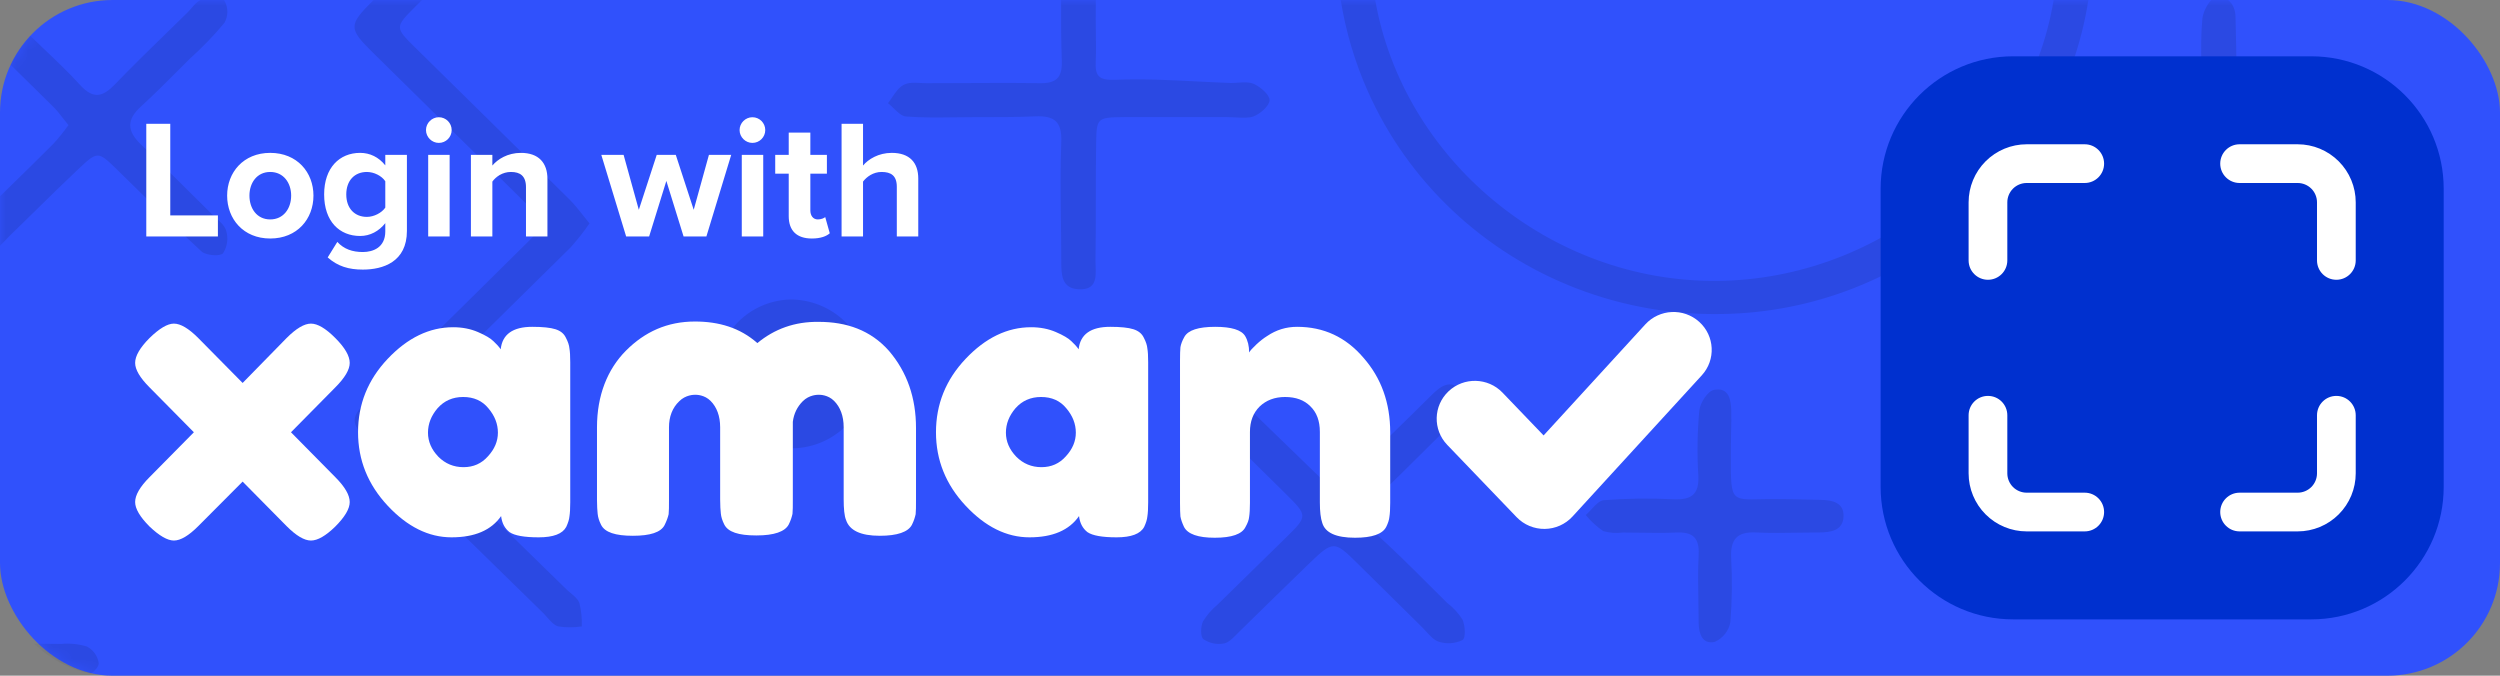 <svg width="222" height="60" viewBox="0 0 222 60" fill="none" xmlns="http://www.w3.org/2000/svg">
<rect x="0" y="0" width="222" height="60" fill="#808080" stroke="none"/>
<rect width="222" height="60" rx="10" fill="#3051FC"/>
<mask id="mask0_2502_1540" style="mask-type:alpha" maskUnits="userSpaceOnUse" x="0" y="0" width="222" height="60">
<rect width="222" height="60" rx="10" fill="#3051FC"/>
</mask>
<g mask="url(#mask0_2502_1540)">
<path opacity="0.1" fill-rule="evenodd" clip-rule="evenodd" d="M185.447 0C183.035 15.529 169.264 27.628 152.954 27.884C148.536 27.972 144.144 27.205 140.029 25.626C135.914 24.047 132.156 21.687 128.971 18.681C125.785 15.676 123.235 12.084 121.465 8.11C120.309 5.513 119.5 2.787 119.056 0H122.119C124.597 14.127 137.601 25.062 152.471 24.943C167.08 24.829 180.022 14.086 182.365 0H185.447ZM196.368 0C195.983 0.383 195.62 1.14 195.571 1.661C195.44 3.003 195.458 4.361 195.476 5.718V5.718V5.718V5.719V5.719V5.719C195.482 6.191 195.489 6.662 195.489 7.133C195.453 9.693 195.447 9.704 192.939 9.745C192.009 9.759 191.079 9.759 190.148 9.759C189.218 9.759 188.288 9.759 187.357 9.774C187.292 9.775 187.227 9.775 187.162 9.775C186.341 9.778 185.529 9.781 185.491 11.034C185.45 12.386 186.362 12.634 187.416 12.634C188.096 12.634 188.779 12.642 189.463 12.649C190.836 12.665 192.214 12.68 193.581 12.634C194.965 12.582 195.536 13.085 195.5 14.454C195.457 15.795 195.472 17.144 195.486 18.491V18.492V18.493V18.494V18.494V18.495C195.493 19.167 195.5 19.84 195.5 20.51C195.506 21.533 195.724 22.568 196.972 22.556C198.221 22.544 198.55 21.597 198.55 20.534C198.558 19.929 198.564 19.324 198.57 18.718L198.57 18.708V18.708V18.708V18.707V18.707V18.707C198.582 17.493 198.594 16.277 198.621 15.061C198.674 12.704 198.686 12.692 201.1 12.652C201.906 12.64 202.71 12.636 203.513 12.633C204.674 12.629 205.832 12.624 206.988 12.594C208.024 12.571 208.789 11.981 208.507 10.97C208.343 10.671 208.113 10.412 207.834 10.212C207.555 10.012 207.233 9.876 206.894 9.814C205.824 9.701 204.746 9.684 203.673 9.762L203.626 9.768C202.645 9.719 201.662 9.719 200.682 9.768C198.968 9.912 198.474 9.19 198.55 7.601C198.622 6.073 198.584 4.532 198.547 2.992V2.991L198.547 2.989L198.547 2.987L198.547 2.985L198.547 2.983L198.547 2.981C198.535 2.504 198.523 2.027 198.515 1.551C198.515 0.884 198.272 0.315 197.851 0H196.368ZM8.093 59.818C8.453 59.559 8.77 59.173 8.77 58.898C8.727 58.587 8.609 58.29 8.427 58.032C8.245 57.774 8.004 57.562 7.722 57.413C6.978 57.185 6.195 57.107 5.42 57.182L4.849 57.176H4.849H4.849C4.239 57.171 3.629 57.166 3.02 57.161C4.389 58.496 6.14 59.441 8.093 59.818ZM0 21.82C0.164 21.666 0.322 21.499 0.479 21.333C0.611 21.194 0.742 21.055 0.874 20.926C1.641 20.185 2.401 19.438 3.161 18.692L3.161 18.691L3.162 18.691C4.411 17.464 5.659 16.238 6.933 15.038C8.67 13.397 8.705 13.42 10.372 15.038C11.15 15.795 11.924 16.558 12.698 17.321L12.698 17.321L12.698 17.321L12.698 17.321L12.699 17.321L12.699 17.322L12.699 17.322L12.699 17.322L12.699 17.322C14.411 19.01 16.123 20.698 17.89 22.325C18.285 22.689 19.545 22.787 19.804 22.492C19.995 22.197 20.119 21.864 20.166 21.517C20.214 21.169 20.185 20.816 20.081 20.481C19.954 20.047 19.552 19.686 19.159 19.332C19.024 19.211 18.89 19.09 18.768 18.967C18.319 18.523 17.87 18.078 17.422 17.633L17.422 17.632L17.421 17.631L17.42 17.631L17.419 17.63L17.419 17.629L17.418 17.628L17.417 17.628C15.799 16.021 14.182 14.416 12.533 12.842C11.278 11.658 11.208 10.635 12.533 9.444C13.658 8.413 14.727 7.344 15.797 6.274C16.166 5.905 16.536 5.536 16.907 5.168C17.99 4.195 19 3.147 19.928 2.03C20.099 1.728 20.189 1.388 20.189 1.042C20.189 0.696 20.099 0.356 19.928 0.054C19.91 0.035 19.891 0.017 19.869 0H17.816C17.509 0.134 17.251 0.433 16.996 0.728C16.879 0.864 16.763 0.999 16.642 1.117C16.028 1.722 15.411 2.323 14.793 2.924C13.251 4.425 11.709 5.926 10.224 7.474C9.129 8.612 8.299 8.838 7.121 7.555C6.122 6.455 5.037 5.424 3.955 4.395C3.558 4.018 3.162 3.641 2.77 3.261C2.743 3.233 2.717 3.205 2.69 3.177C1.981 3.936 1.389 4.805 0.942 5.757C2.215 7.001 3.487 8.247 4.749 9.502C5.039 9.784 5.296 10.115 5.566 10.465C5.729 10.675 5.896 10.892 6.079 11.108C5.666 11.693 5.216 12.251 4.731 12.778C3.483 14.029 2.218 15.266 0.953 16.501L0.953 16.502L0.953 16.502C0.635 16.812 0.317 17.123 0 17.433V21.82ZM33.172 0C33.153 0.018 33.135 0.036 33.117 0.054C30.932 2.238 30.938 2.527 33.117 4.677C34.94 6.475 36.766 8.271 38.592 10.067C41.331 12.76 44.07 15.454 46.8 18.159C48.472 19.817 48.496 19.875 46.877 21.481C43.255 25.081 39.611 28.663 35.969 32.245C34.975 33.222 33.981 34.199 32.987 35.176C31.026 37.107 30.997 37.517 32.887 39.378C38.01 44.432 43.138 49.463 48.272 54.471C48.373 54.576 48.472 54.689 48.571 54.803L48.571 54.803L48.571 54.803L48.571 54.803C48.879 55.156 49.191 55.514 49.574 55.627C50.266 55.731 50.971 55.731 51.664 55.627C51.69 54.929 51.619 54.231 51.452 53.553C51.332 53.207 51.002 52.933 50.673 52.66L50.673 52.66L50.673 52.66L50.673 52.66C50.535 52.545 50.397 52.43 50.274 52.31L36.95 39.285C35.001 37.367 35.042 37.315 36.95 35.454C41.535 30.981 46.104 26.491 50.657 21.984C51.266 21.305 51.83 20.589 52.347 19.84C52.17 19.621 52.007 19.414 51.851 19.216L51.851 19.215L51.85 19.214L51.849 19.214C51.412 18.658 51.031 18.175 50.58 17.719C47.776 14.946 44.965 12.183 42.154 9.421L42.154 9.42C40.397 7.694 38.64 5.967 36.885 4.238C35.066 2.446 35.066 2.412 36.832 0.638C37.044 0.425 37.257 0.212 37.469 0H33.172ZM94.227 0C94.219 1.798 94.223 3.598 94.287 5.394C94.34 6.942 93.769 7.422 92.261 7.387C90.031 7.352 87.806 7.364 85.583 7.376C84.473 7.381 83.362 7.387 82.252 7.387C82.072 7.389 81.888 7.378 81.704 7.368C81.187 7.338 80.666 7.309 80.232 7.543C79.809 7.772 79.513 8.209 79.215 8.652C79.098 8.825 78.98 8.999 78.854 9.161C79.024 9.291 79.189 9.453 79.355 9.616C79.713 9.967 80.071 10.318 80.474 10.346C81.889 10.455 83.314 10.436 84.737 10.418C85.279 10.411 85.821 10.404 86.362 10.404C86.716 10.402 87.072 10.402 87.427 10.402C88.94 10.401 90.454 10.4 91.884 10.334C93.651 10.253 94.322 10.808 94.24 12.646C94.153 14.957 94.182 17.269 94.211 19.58C94.225 20.736 94.24 21.892 94.24 23.047C94.24 23.114 94.241 23.182 94.241 23.25C94.246 24.353 94.252 25.617 95.788 25.688C97.372 25.763 97.329 24.642 97.29 23.627V23.626V23.626V23.626V23.625L97.29 23.625C97.284 23.471 97.278 23.319 97.278 23.174C97.308 21.394 97.309 19.613 97.309 17.833C97.31 16.146 97.311 14.46 97.337 12.773C97.372 10.461 97.413 10.427 99.833 10.398H108.954C109.193 10.398 109.446 10.412 109.699 10.425C110.298 10.458 110.895 10.49 111.309 10.34C111.898 10.126 112.722 9.392 112.74 8.907C112.757 8.421 111.927 7.717 111.35 7.456C110.938 7.271 110.426 7.306 109.916 7.342C109.713 7.356 109.509 7.37 109.313 7.37C108.319 7.334 107.326 7.284 106.332 7.233C103.909 7.108 101.485 6.984 99.068 7.087C97.496 7.15 97.248 6.694 97.301 5.446C97.337 4.614 97.325 3.779 97.313 2.944L97.313 2.943C97.307 2.525 97.301 2.107 97.301 1.689C97.301 1.127 97.304 0.564 97.308 0H94.227ZM108.465 34.171C108.586 34.269 108.728 34.377 108.882 34.494C109.238 34.764 109.661 35.085 110.043 35.448C111.424 36.774 112.795 38.107 114.169 39.443C114.951 40.202 115.734 40.963 116.52 41.724L116.52 41.724C118.392 43.544 118.404 43.556 120.199 41.834C122.508 39.614 124.804 37.39 127.071 35.136C127.901 34.304 128.79 33.611 129.791 34.674C130.792 35.737 129.95 36.598 129.155 37.378C128.37 38.149 127.591 38.924 126.812 39.7C125.253 41.251 123.695 42.802 122.09 44.312C120.953 45.37 120.747 46.115 122.037 47.265C123.704 48.751 125.286 50.33 126.869 51.908L126.869 51.909L126.87 51.91C127.417 52.455 127.963 53 128.513 53.541C129.054 53.951 129.515 54.455 129.873 55.026C130.109 55.569 130.174 56.661 129.873 56.835C129.222 57.152 128.47 57.208 127.777 56.991C127.342 56.85 126.984 56.456 126.632 56.069C126.508 55.933 126.384 55.797 126.258 55.673C125.29 54.723 124.325 53.768 123.361 52.813C122.397 51.858 121.433 50.903 120.464 49.953C118.527 48.051 118.392 47.97 116.278 50.016C114.164 52.062 112.121 54.061 110.031 56.112C109.95 56.19 109.868 56.273 109.785 56.357C109.445 56.702 109.085 57.067 108.683 57.141C108.369 57.199 108.046 57.195 107.734 57.129C107.422 57.064 107.126 56.938 106.863 56.76C106.581 56.529 106.616 55.639 106.822 55.188C107.168 54.617 107.61 54.107 108.129 53.68C109.33 52.494 110.537 51.315 111.745 50.136C112.55 49.349 113.355 48.562 114.158 47.774C116.152 45.818 116.143 45.809 114.138 43.819L114.094 43.775C113.275 42.962 112.447 42.148 111.618 41.333L111.618 41.332L111.617 41.332L111.617 41.331L111.617 41.331L111.616 41.331L111.616 41.331L111.616 41.33L111.615 41.33L111.615 41.33L111.615 41.329L111.614 41.329L111.614 41.328L111.614 41.328L111.613 41.328L111.613 41.327L111.612 41.327L111.612 41.327L111.61 41.324C110.367 40.102 109.121 38.876 107.894 37.644C107.385 37.207 106.971 36.674 106.675 36.078C106.263 35.015 107.093 34.032 108.465 34.171ZM65.556 37.827C66.782 39.056 68.447 39.767 70.199 39.811C71.978 39.831 73.694 39.164 74.975 37.953C76.256 36.742 77.001 35.084 77.047 33.339C77.049 32.45 76.872 31.57 76.526 30.749C76.179 29.928 75.671 29.182 75.029 28.555C74.388 27.928 73.626 27.432 72.787 27.096C71.949 26.759 71.052 26.589 70.146 26.595C68.395 26.652 66.735 27.377 65.519 28.616C64.303 29.854 63.627 31.509 63.634 33.228C63.641 34.948 64.331 36.597 65.556 37.827ZM154.161 44.059C153.692 43.654 153.695 42.703 153.7 40.528C153.701 40.27 153.702 39.995 153.702 39.701C153.702 39.267 153.712 38.818 153.722 38.369V38.368V38.368V38.367V38.366C153.737 37.736 153.751 37.105 153.737 36.511C153.714 35.494 153.525 34.362 152.206 34.622C151.647 34.714 150.97 35.778 150.899 36.448C150.722 38.369 150.692 40.301 150.811 42.227C150.899 43.897 150.204 44.411 148.585 44.336C146.531 44.23 144.471 44.257 142.421 44.417C142.032 44.452 141.676 44.838 141.319 45.225L141.319 45.226C141.151 45.407 140.984 45.589 140.813 45.734C141.26 46.28 141.783 46.76 142.368 47.161C142.929 47.325 143.519 47.369 144.099 47.289C144.623 47.289 145.156 47.297 145.688 47.305H145.688H145.688C146.753 47.322 147.816 47.339 148.809 47.289C150.299 47.213 150.917 47.728 150.84 49.265C150.766 50.605 150.791 51.95 150.815 53.297V53.299V53.3V53.301V53.302C150.828 53.975 150.84 54.648 150.84 55.321C150.852 56.269 151.17 57.251 152.277 56.997C152.631 56.836 152.941 56.596 153.18 56.294C153.42 55.992 153.583 55.639 153.655 55.263C153.809 53.34 153.832 51.41 153.725 49.484C153.667 47.907 154.249 47.196 155.933 47.283C157.17 47.344 158.412 47.324 159.653 47.303C160.274 47.293 160.895 47.283 161.515 47.283C162.563 47.277 163.647 47.127 163.706 45.879C163.764 44.63 162.716 44.399 161.639 44.388C161.167 44.383 160.695 44.37 160.223 44.357L160.223 44.357C159.618 44.34 159.014 44.324 158.412 44.324C157.578 44.305 156.892 44.32 156.326 44.333C155.174 44.359 154.525 44.374 154.161 44.059Z" fill="black"/>
</g>
<g clip-path="url(#clip0_2502_1540)">
<path d="M205.235 5H178.765C172.267 5 167 10.267 167 16.765V43.235C167 49.733 172.267 55 178.765 55H205.235C211.733 55 217 49.733 217 43.235V16.765C217 10.267 211.733 5 205.235 5Z" fill="#0030CF"/>
<path fill-rule="evenodd" clip-rule="evenodd" d="M176.323 14.323C177.29 13.356 178.601 12.812 179.969 12.812H185.125C186.074 12.812 186.844 13.582 186.844 14.531C186.844 15.48 186.074 16.25 185.125 16.25H179.969C179.513 16.25 179.076 16.431 178.753 16.753C178.431 17.076 178.25 17.513 178.25 17.969V23.125C178.25 24.074 177.481 24.844 176.531 24.844C175.582 24.844 174.812 24.074 174.812 23.125V17.969C174.812 16.601 175.356 15.29 176.323 14.323ZM197.156 14.531C197.156 13.582 197.926 12.812 198.875 12.812H204.031C205.399 12.812 206.71 13.356 207.677 14.323C208.644 15.29 209.188 16.601 209.188 17.969V23.125C209.188 24.074 208.418 24.844 207.469 24.844C206.519 24.844 205.75 24.074 205.75 23.125V17.969C205.75 17.513 205.569 17.076 205.247 16.753C204.924 16.431 204.487 16.25 204.031 16.25H198.875C197.926 16.25 197.156 15.48 197.156 14.531ZM176.531 35.156C177.481 35.156 178.25 35.926 178.25 36.875V42.031C178.25 42.487 178.431 42.924 178.753 43.247C179.076 43.569 179.513 43.75 179.969 43.75H185.125C186.074 43.75 186.844 44.52 186.844 45.469C186.844 46.418 186.074 47.188 185.125 47.188H179.969C178.601 47.188 177.29 46.644 176.323 45.677C175.356 44.71 174.812 43.399 174.812 42.031V36.875C174.812 35.926 175.582 35.156 176.531 35.156ZM207.469 35.156C208.418 35.156 209.188 35.926 209.188 36.875V42.031C209.188 43.399 208.644 44.71 207.677 45.677C206.71 46.644 205.399 47.188 204.031 47.188H198.875C197.926 47.188 197.156 46.418 197.156 45.469C197.156 44.52 197.926 43.75 198.875 43.75H204.031C204.487 43.75 204.924 43.569 205.247 43.247C205.569 42.924 205.75 42.487 205.75 42.031V36.875C205.75 35.926 206.519 35.156 207.469 35.156Z" fill="white"/>
</g>
<path d="M19.35 21H12.99V10.995H15.12V19.125H19.35V21ZM23.995 21.18C21.61 21.18 20.17 19.44 20.17 17.37C20.17 15.315 21.61 13.575 23.995 13.575C26.395 13.575 27.835 15.315 27.835 17.37C27.835 19.44 26.395 21.18 23.995 21.18ZM23.995 19.485C25.18 19.485 25.855 18.51 25.855 17.37C25.855 16.245 25.18 15.27 23.995 15.27C22.81 15.27 22.15 16.245 22.15 17.37C22.15 18.51 22.81 19.485 23.995 19.485ZM29.099 22.86L29.954 21.48C30.539 22.125 31.304 22.38 32.219 22.38C33.134 22.38 34.214 21.975 34.214 20.55V19.815C33.644 20.535 32.864 20.955 31.979 20.955C30.164 20.955 28.784 19.68 28.784 17.265C28.784 14.895 30.149 13.575 31.979 13.575C32.849 13.575 33.629 13.95 34.214 14.685V13.755H36.134V20.505C36.134 23.265 34.004 23.94 32.219 23.94C30.974 23.94 29.999 23.655 29.099 22.86ZM34.214 18.435V16.095C33.899 15.615 33.209 15.27 32.579 15.27C31.499 15.27 30.749 16.02 30.749 17.265C30.749 18.51 31.499 19.26 32.579 19.26C33.209 19.26 33.899 18.9 34.214 18.435ZM38.968 12.69C38.353 12.69 37.828 12.18 37.828 11.55C37.828 10.92 38.353 10.41 38.968 10.41C39.598 10.41 40.108 10.92 40.108 11.55C40.108 12.18 39.598 12.69 38.968 12.69ZM39.928 21H38.023V13.755H39.928V21ZM48.612 21H46.707V16.62C46.707 15.615 46.182 15.27 45.372 15.27C44.622 15.27 44.037 15.69 43.722 16.125V21H41.817V13.755H43.722V14.7C44.187 14.145 45.072 13.575 46.257 13.575C47.847 13.575 48.612 14.475 48.612 15.885V21ZM62.727 21H60.702L59.172 16.065L57.642 21H55.602L53.397 13.755H55.377L56.727 18.63L58.316 13.755H60.011L61.602 18.63L62.952 13.755H64.931L62.727 21ZM66.815 12.69C66.2 12.69 65.675 12.18 65.675 11.55C65.675 10.92 66.2 10.41 66.815 10.41C67.445 10.41 67.955 10.92 67.955 11.55C67.955 12.18 67.445 12.69 66.815 12.69ZM67.775 21H65.87V13.755H67.775V21ZM72.094 21.18C70.759 21.18 70.039 20.49 70.039 19.2V15.42H68.839V13.755H70.039V11.775H71.959V13.755H73.429V15.42H71.959V18.69C71.959 19.14 72.199 19.485 72.619 19.485C72.904 19.485 73.174 19.38 73.279 19.275L73.684 20.715C73.399 20.97 72.889 21.18 72.094 21.18ZM81.542 21H79.637V16.59C79.637 15.585 79.112 15.27 78.287 15.27C77.552 15.27 76.967 15.69 76.637 16.125V21H74.732V10.995H76.637V14.7C77.102 14.145 78.002 13.575 79.187 13.575C80.777 13.575 81.542 14.445 81.542 15.855V21Z" fill="white"/>
<path d="M25.839 38.386L29.777 42.374C30.629 43.229 31.055 43.965 31.055 44.582C31.055 45.175 30.629 45.899 29.777 46.754C28.926 47.585 28.204 48 27.613 48C27.022 48 26.3 47.573 25.448 46.718L21.545 42.766L17.607 46.718C16.755 47.573 16.033 48 15.442 48C14.874 48 14.153 47.585 13.277 46.754C12.426 45.899 12 45.175 12 44.582C12 43.965 12.426 43.229 13.277 42.374L17.216 38.386L13.277 34.398C12.426 33.544 12 32.82 12 32.227C12 31.609 12.426 30.873 13.277 30.019C14.153 29.164 14.874 28.737 15.442 28.737C16.033 28.737 16.755 29.164 17.607 30.019L21.545 34.007L25.448 30.019C26.3 29.164 27.022 28.737 27.613 28.737C28.204 28.737 28.926 29.164 29.777 30.019C30.629 30.873 31.055 31.609 31.055 32.227C31.055 32.82 30.629 33.544 29.777 34.398L25.839 38.386Z" fill="white"/>
<path d="M44.463 31.016C44.605 29.687 45.539 29.022 47.266 29.022C48.188 29.022 48.874 29.093 49.324 29.235C49.773 29.378 50.081 29.627 50.246 29.983C50.436 30.339 50.542 30.66 50.566 30.945C50.613 31.206 50.637 31.609 50.637 32.155V44.617C50.637 45.163 50.613 45.579 50.566 45.864C50.542 46.125 50.447 46.433 50.282 46.789C49.951 47.407 49.135 47.715 47.834 47.715C46.556 47.715 45.693 47.561 45.243 47.252C44.817 46.92 44.569 46.445 44.498 45.828C43.623 47.086 42.156 47.715 40.098 47.715C38.064 47.715 36.171 46.778 34.421 44.902C32.67 43.027 31.795 40.855 31.795 38.386C31.795 35.894 32.67 33.722 34.421 31.87C36.195 29.995 38.135 29.058 40.24 29.058C41.044 29.058 41.778 29.2 42.44 29.485C43.102 29.77 43.564 30.043 43.824 30.304C44.084 30.541 44.297 30.779 44.463 31.016ZM38.005 38.422C38.005 39.205 38.312 39.917 38.927 40.558C39.542 41.175 40.287 41.484 41.163 41.484C42.038 41.484 42.759 41.164 43.327 40.523C43.919 39.882 44.214 39.181 44.214 38.422C44.214 37.639 43.93 36.915 43.363 36.25C42.819 35.585 42.073 35.253 41.127 35.253C40.205 35.253 39.447 35.585 38.856 36.25C38.288 36.915 38.005 37.639 38.005 38.422Z" fill="white"/>
<path d="M95.783 31.016C95.925 29.687 96.859 29.022 98.586 29.022C99.508 29.022 100.195 29.093 100.644 29.235C101.093 29.378 101.401 29.627 101.567 29.983C101.756 30.339 101.862 30.66 101.886 30.945C101.933 31.206 101.957 31.609 101.957 32.155V44.617C101.957 45.163 101.933 45.579 101.886 45.864C101.862 46.125 101.768 46.433 101.602 46.789C101.271 47.407 100.455 47.715 99.154 47.715C97.876 47.715 97.013 47.561 96.563 47.252C96.138 46.92 95.889 46.445 95.818 45.828C94.943 47.086 93.476 47.715 91.418 47.715C89.384 47.715 87.491 46.778 85.741 44.902C83.99 43.027 83.115 40.855 83.115 38.386C83.115 35.894 83.99 33.722 85.741 31.87C87.515 29.995 89.455 29.058 91.56 29.058C92.364 29.058 93.098 29.2 93.76 29.485C94.422 29.77 94.884 30.043 95.144 30.304C95.404 30.541 95.617 30.779 95.783 31.016ZM89.325 38.422C89.325 39.205 89.632 39.917 90.247 40.558C90.862 41.175 91.607 41.484 92.483 41.484C93.358 41.484 94.079 41.164 94.647 40.523C95.239 39.882 95.534 39.181 95.534 38.422C95.534 37.639 95.25 36.915 94.683 36.25C94.139 35.585 93.393 35.253 92.447 35.253C91.525 35.253 90.768 35.585 90.176 36.25C89.609 36.915 89.325 37.639 89.325 38.422Z" fill="white"/>
<path d="M115.182 29.022C117.547 29.022 119.511 29.936 121.072 31.764C122.657 33.568 123.45 35.775 123.45 38.386V44.653C123.45 45.199 123.426 45.614 123.379 45.899C123.355 46.16 123.26 46.457 123.095 46.789C122.764 47.43 121.841 47.751 120.327 47.751C118.647 47.751 117.678 47.312 117.417 46.433C117.275 46.03 117.204 45.425 117.204 44.617V38.351C117.204 37.377 116.921 36.618 116.353 36.072C115.809 35.526 115.064 35.253 114.117 35.253C113.195 35.253 112.438 35.538 111.846 36.108C111.279 36.677 110.995 37.425 110.995 38.351V44.653C110.995 45.199 110.971 45.614 110.924 45.899C110.9 46.16 110.794 46.457 110.604 46.789C110.297 47.43 109.386 47.751 107.872 47.751C106.382 47.751 105.471 47.43 105.14 46.789C104.974 46.433 104.868 46.125 104.821 45.864C104.797 45.579 104.785 45.163 104.785 44.617V32.013C104.785 31.491 104.797 31.099 104.821 30.838C104.868 30.553 104.986 30.244 105.175 29.912C105.507 29.319 106.417 29.022 107.908 29.022C109.351 29.022 110.238 29.295 110.569 29.841C110.806 30.244 110.924 30.731 110.924 31.301C111.018 31.134 111.231 30.897 111.563 30.589C111.894 30.28 112.213 30.031 112.521 29.841C113.325 29.295 114.212 29.022 115.182 29.022Z" fill="white"/>
<path fill-rule="evenodd" clip-rule="evenodd" d="M67.252 30.466C65.707 29.098 63.829 28.551 61.708 28.551C59.254 28.551 57.254 29.463 55.588 31.134C53.922 32.806 53.013 35.146 53.013 37.942V44.386C53.013 44.933 53.043 45.358 53.073 45.632C53.104 45.936 53.194 46.24 53.376 46.605C53.71 47.273 54.649 47.577 56.194 47.577C57.739 47.577 58.678 47.273 59.012 46.635C59.193 46.27 59.315 45.936 59.375 45.662C59.406 45.389 59.406 44.994 59.406 44.416V37.942C59.406 37 59.709 36.21 60.314 35.633C60.89 35.055 61.617 35.055 61.738 35.055C61.859 35.055 62.556 35.055 63.102 35.602C63.647 36.149 63.95 36.939 63.95 37.942V44.355C63.95 44.903 63.98 45.328 64.011 45.602C64.041 45.906 64.132 46.209 64.314 46.574C64.647 47.243 65.586 47.547 67.131 47.547C67.131 47.547 67.131 47.547 67.162 47.547C67.162 47.547 67.162 47.547 67.192 47.547C68.737 47.547 69.707 47.212 70.04 46.574C70.222 46.209 70.312 45.906 70.373 45.632C70.403 45.358 70.403 44.933 70.403 44.355V37.973C70.403 37.79 70.403 37.639 70.403 37.456C70.494 36.727 70.797 36.119 71.282 35.633C71.858 35.055 72.585 35.055 72.706 35.055C72.827 35.055 73.524 35.055 74.069 35.602C74.615 36.149 74.918 36.939 74.918 37.942V44.325C74.918 45.176 74.978 45.814 75.13 46.179C75.433 47.091 76.402 47.577 78.129 47.577C79.674 47.577 80.644 47.243 80.977 46.605C81.159 46.24 81.25 45.936 81.31 45.662C81.341 45.389 81.341 44.963 81.341 44.386V38.003C81.341 35.328 80.553 33.049 78.947 31.165C77.311 29.311 75.16 28.581 72.706 28.581C70.555 28.551 68.767 29.219 67.252 30.466Z" fill="white"/>
<path fill-rule="evenodd" clip-rule="evenodd" d="M150.89 28.579C152.275 29.828 152.378 31.955 151.119 33.33L139.64 45.866C139.007 46.558 138.112 46.957 137.171 46.968C136.229 46.979 135.326 46.601 134.676 45.924L128.513 39.503C127.222 38.158 127.274 36.029 128.63 34.748C129.985 33.467 132.131 33.519 133.422 34.864L137.072 38.667L146.102 28.807C147.36 27.432 149.504 27.33 150.89 28.579Z" fill="white"/>
<defs>
<clipPath id="clip0_2502_1540">
<rect width="50" height="50" fill="white" transform="translate(167 5)"/>
</clipPath>
</defs>
</svg>
